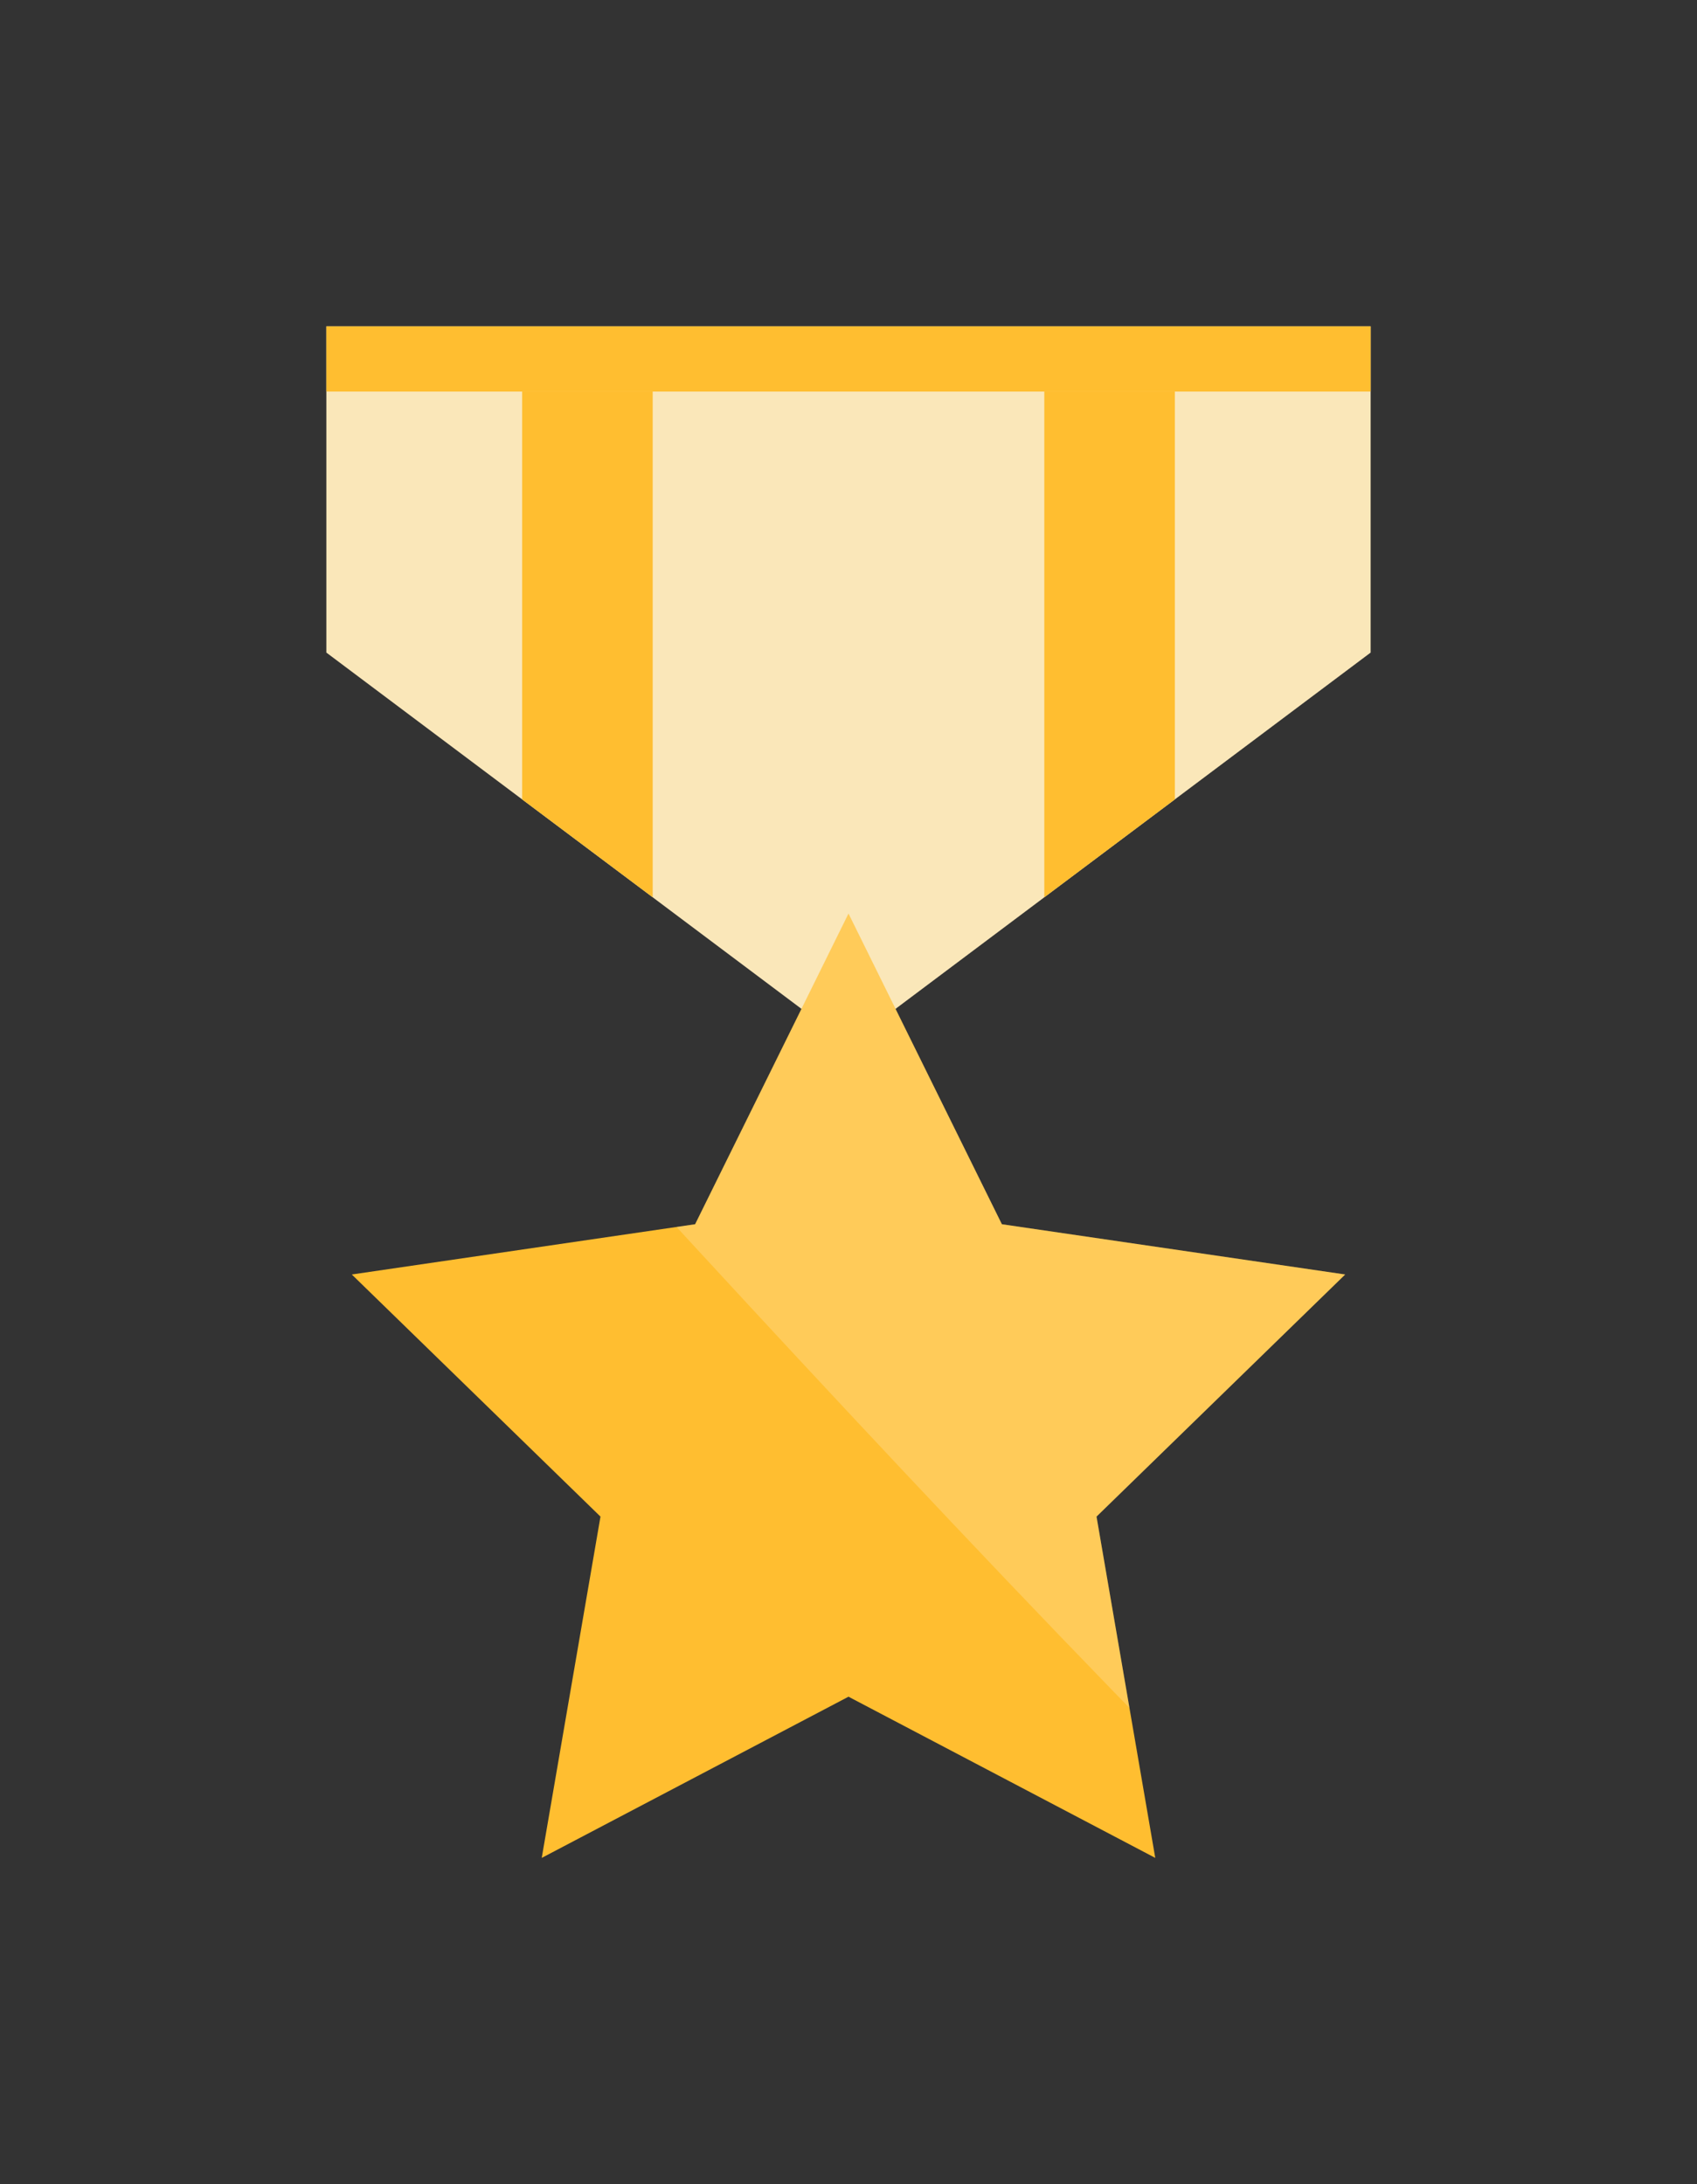 <svg id="Layer_1" data-name="Layer 1" xmlns="http://www.w3.org/2000/svg" xmlns:xlink="http://www.w3.org/1999/xlink" viewBox="0 0 26 33.47"><rect x="0" y="0" width="26" height="33.47" fill="#333333" stroke="none"/><defs><style>.cls-1,.cls-2,.cls-3{fill:none;}.cls-1{clip-rule:evenodd;}.cls-3{fill-rule:evenodd;}.cls-4{clip-path:url(#clip-path);}.cls-5{fill:#fae7b9;}.cls-6{clip-path:url(#clip-path-2);}.cls-7{isolation:isolate;}.cls-8{clip-path:url(#clip-path-3);}.cls-9{clip-path:url(#clip-path-5);}.cls-10{fill:#ffbe30;}.cls-11{clip-path:url(#clip-path-6);}.cls-12{clip-path:url(#clip-path-7);}.cls-13{clip-path:url(#clip-path-8);}.cls-14{clip-path:url(#clip-path-9);}.cls-15{clip-path:url(#clip-path-11);}.cls-16{fill:#fff;opacity:0.2;}</style><clipPath id="clip-path" transform="translate(5 5)"><polygon class="cls-1" points="0 0 16 0 16 5 8 11 0 5 0 0"/></clipPath><clipPath id="clip-path-2" transform="translate(5 5)"><path class="cls-1" d="M3,1H5V14H3Zm8,0h2V14H11Z"/></clipPath><clipPath id="clip-path-3" transform="translate(5 5)"><rect class="cls-2" width="16" height="11"/></clipPath><clipPath id="clip-path-5" transform="translate(5 5)"><rect class="cls-2" x="3" y="1" width="10" height="13"/></clipPath><clipPath id="clip-path-6" transform="translate(5 5)"><rect class="cls-2" width="16" height="1"/></clipPath><clipPath id="clip-path-7" transform="translate(5 5)"><polygon class="cls-1" points="8 21 3.3 23.47 4.2 18.24 0.39 14.53 5.65 13.76 8 9 10.35 13.76 15.61 14.53 11.8 18.24 12.7 23.47 8 21"/></clipPath><clipPath id="clip-path-8" transform="translate(5 5)"><path class="cls-1" d="M1,9S18.13,28.13,18.56,26.56,18.56,5,18.56,5L1,6Z"/></clipPath><clipPath id="clip-path-9" transform="translate(5 5)"><rect class="cls-2" y="9" width="16" height="15"/></clipPath><clipPath id="clip-path-11" transform="translate(5 5)"><rect class="cls-2" x="1" y="4" width="15" height="20"/></clipPath></defs><title>Gold-Medal-Small</title><g class="cls-4"><rect class="cls-5" width="26" height="21"/></g><g class="cls-6"><g class="cls-7"><g class="cls-8"><g class="cls-4"><g class="cls-9"><rect class="cls-10" width="26" height="21"/></g></g></g></g></g><g class="cls-11"><rect class="cls-10" width="26" height="11"/></g><g class="cls-12"><rect class="cls-10" x="0.39" y="9" width="25.22" height="24.47"/></g><g class="cls-13"><g class="cls-7"><g class="cls-14"><g class="cls-12"><g class="cls-15"><rect class="cls-16" x="0.39" y="9" width="25.22" height="24.47"/></g></g></g></g></g></svg>
